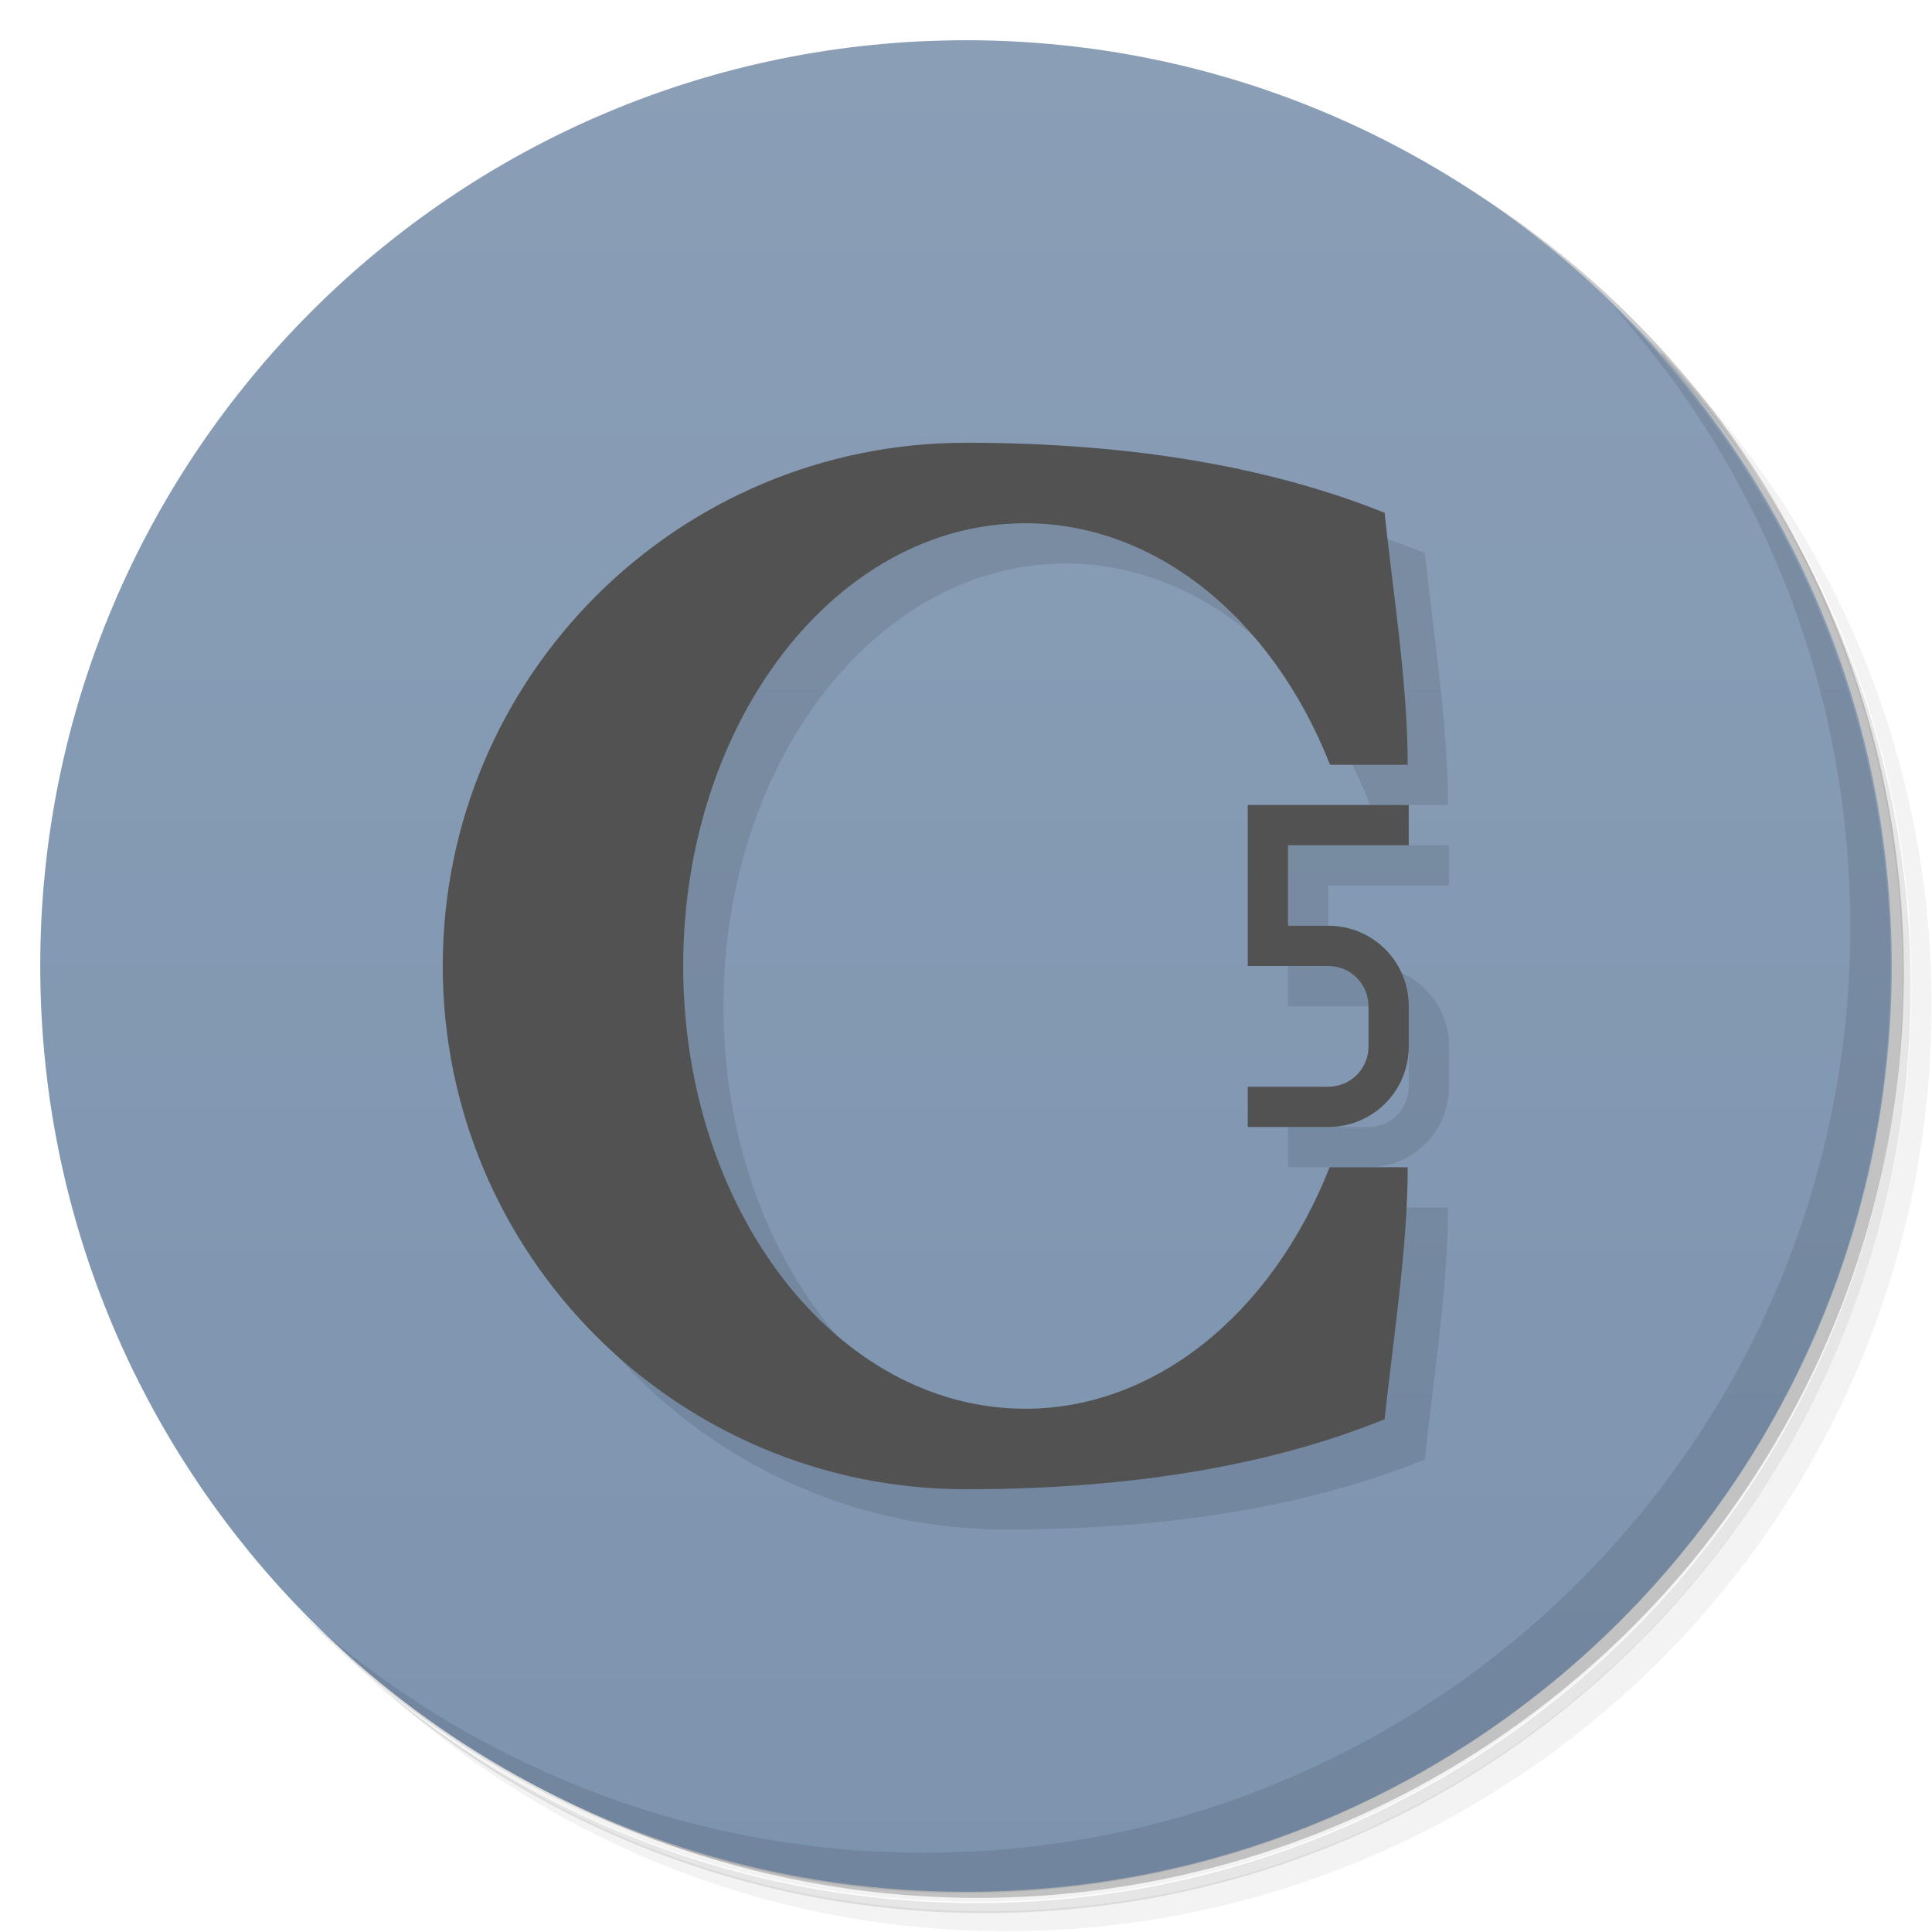 <?xml version="1.0" encoding="UTF-8"?>
<svg version="1.1" viewBox="0 0 48 48" xmlns="http://www.w3.org/2000/svg">
 <defs>
  <linearGradient id="linearGradient3764" x1="1" x2="47" gradientTransform="rotate(-90 24 24)" gradientUnits="userSpaceOnUse">
   <stop style="stop-color:#7d94af" offset="0"/>
   <stop style="stop-color:#8a9eb6" offset="1"/>
  </linearGradient>
 </defs>
 <path d="m36.3 5c5.86 4.06 9.69 10.8 9.69 18.5 0 12.4-10.1 22.5-22.5 22.5-7.67 0-14.4-3.83-18.5-9.69 1.04 1.82 2.31 3.5 3.78 4.97 4.08 3.71 9.51 5.97 15.5 5.97 12.7 0 23-10.3 23-23 0-5.95-2.26-11.4-5.97-15.5-1.47-1.48-3.15-2.74-4.97-3.78zm4.97 3.78c3.85 4.11 6.22 9.64 6.22 15.7 0 12.7-10.3 23-23 23-6.08 0-11.6-2.36-15.7-6.22 4.16 4.14 9.88 6.72 16.2 6.72 12.7 0 23-10.3 23-23 0-6.34-2.58-12.1-6.72-16.2z" style="opacity:.05"/>
 <path d="m41.3 8.78c3.71 4.08 5.97 9.51 5.97 15.5 0 12.7-10.3 23-23 23-5.95 0-11.4-2.26-15.5-5.97 4.11 3.85 9.64 6.22 15.7 6.22 12.7 0 23-10.3 23-23 0-6.08-2.36-11.6-6.22-15.7z" style="opacity:.1"/>
 <path d="m31.2 2.38c8.62 3.15 14.8 11.4 14.8 21.1 0 12.4-10.1 22.5-22.5 22.5-9.71 0-18-6.14-21.1-14.8a23 23 0 0 0 44.9-7 23 23 0 0 0-16-21.9z" style="opacity:.2"/>
 <path d="m24 1c12.7 0 23 10.3 23 23s-10.3 23-23 23-23-10.3-23-23 10.3-23 23-23z" style="fill:url(#linearGradient3764)"/>
 <path d="m40 7.53c3.71 4.08 5.97 9.51 5.97 15.5 0 12.7-10.3 23-23 23-5.95 0-11.4-2.26-15.5-5.97 4.18 4.29 10 6.97 16.5 6.97 12.7 0 23-10.3 23-23 0-6.46-2.68-12.3-6.97-16.5z" style="opacity:.1"/>
 <path d="m25 12c-7.18 0-13 5.82-13 13s5.82 13 13 13c4.38 0 7.79-0.678 10.4-1.74 0.211-1.99 0.574-4.26 0.574-6.26h-1.94c-1.45 3.68-4.37 6-7.56 6-4.69 0-8.5-4.92-8.5-11s3.81-11 8.5-11c3.2-1e-3 6.12 2.32 7.57 6h1.93c0-2-0.364-4.27-0.574-6.26-2.64-1.06-6.04-1.74-10.4-1.74m7 9v4h2c0.554 0 1 0.446 1 1v1c0 0.554-0.446 1-1 1h-2v1h2c1.11 0 2-0.892 2-2v-1c0-1.11-0.892-2-2-2h-1v-2h3v-1z" style="opacity:.1"/>
 <path d="m24 11c-7.18 0-13 5.82-13 13s5.82 13 13 13c4.38 0 7.79-0.678 10.4-1.74 0.211-1.99 0.574-4.26 0.574-6.26h-1.94c-1.45 3.68-4.37 6-7.56 6-4.69 0-8.5-4.92-8.5-11s3.81-11 8.5-11c3.2-1e-3 6.12 2.32 7.57 6h1.93c0-2-0.364-4.27-0.574-6.26-2.64-1.06-6.04-1.74-10.4-1.74m7 9v4h2c0.554 0 1 0.446 1 1v1c0 0.554-0.446 1-1 1h-2v1h2c1.11 0 2-0.892 2-2v-1c0-1.11-0.892-2-2-2h-1v-2h3v-1z" style="fill:#525252"/>
</svg>
